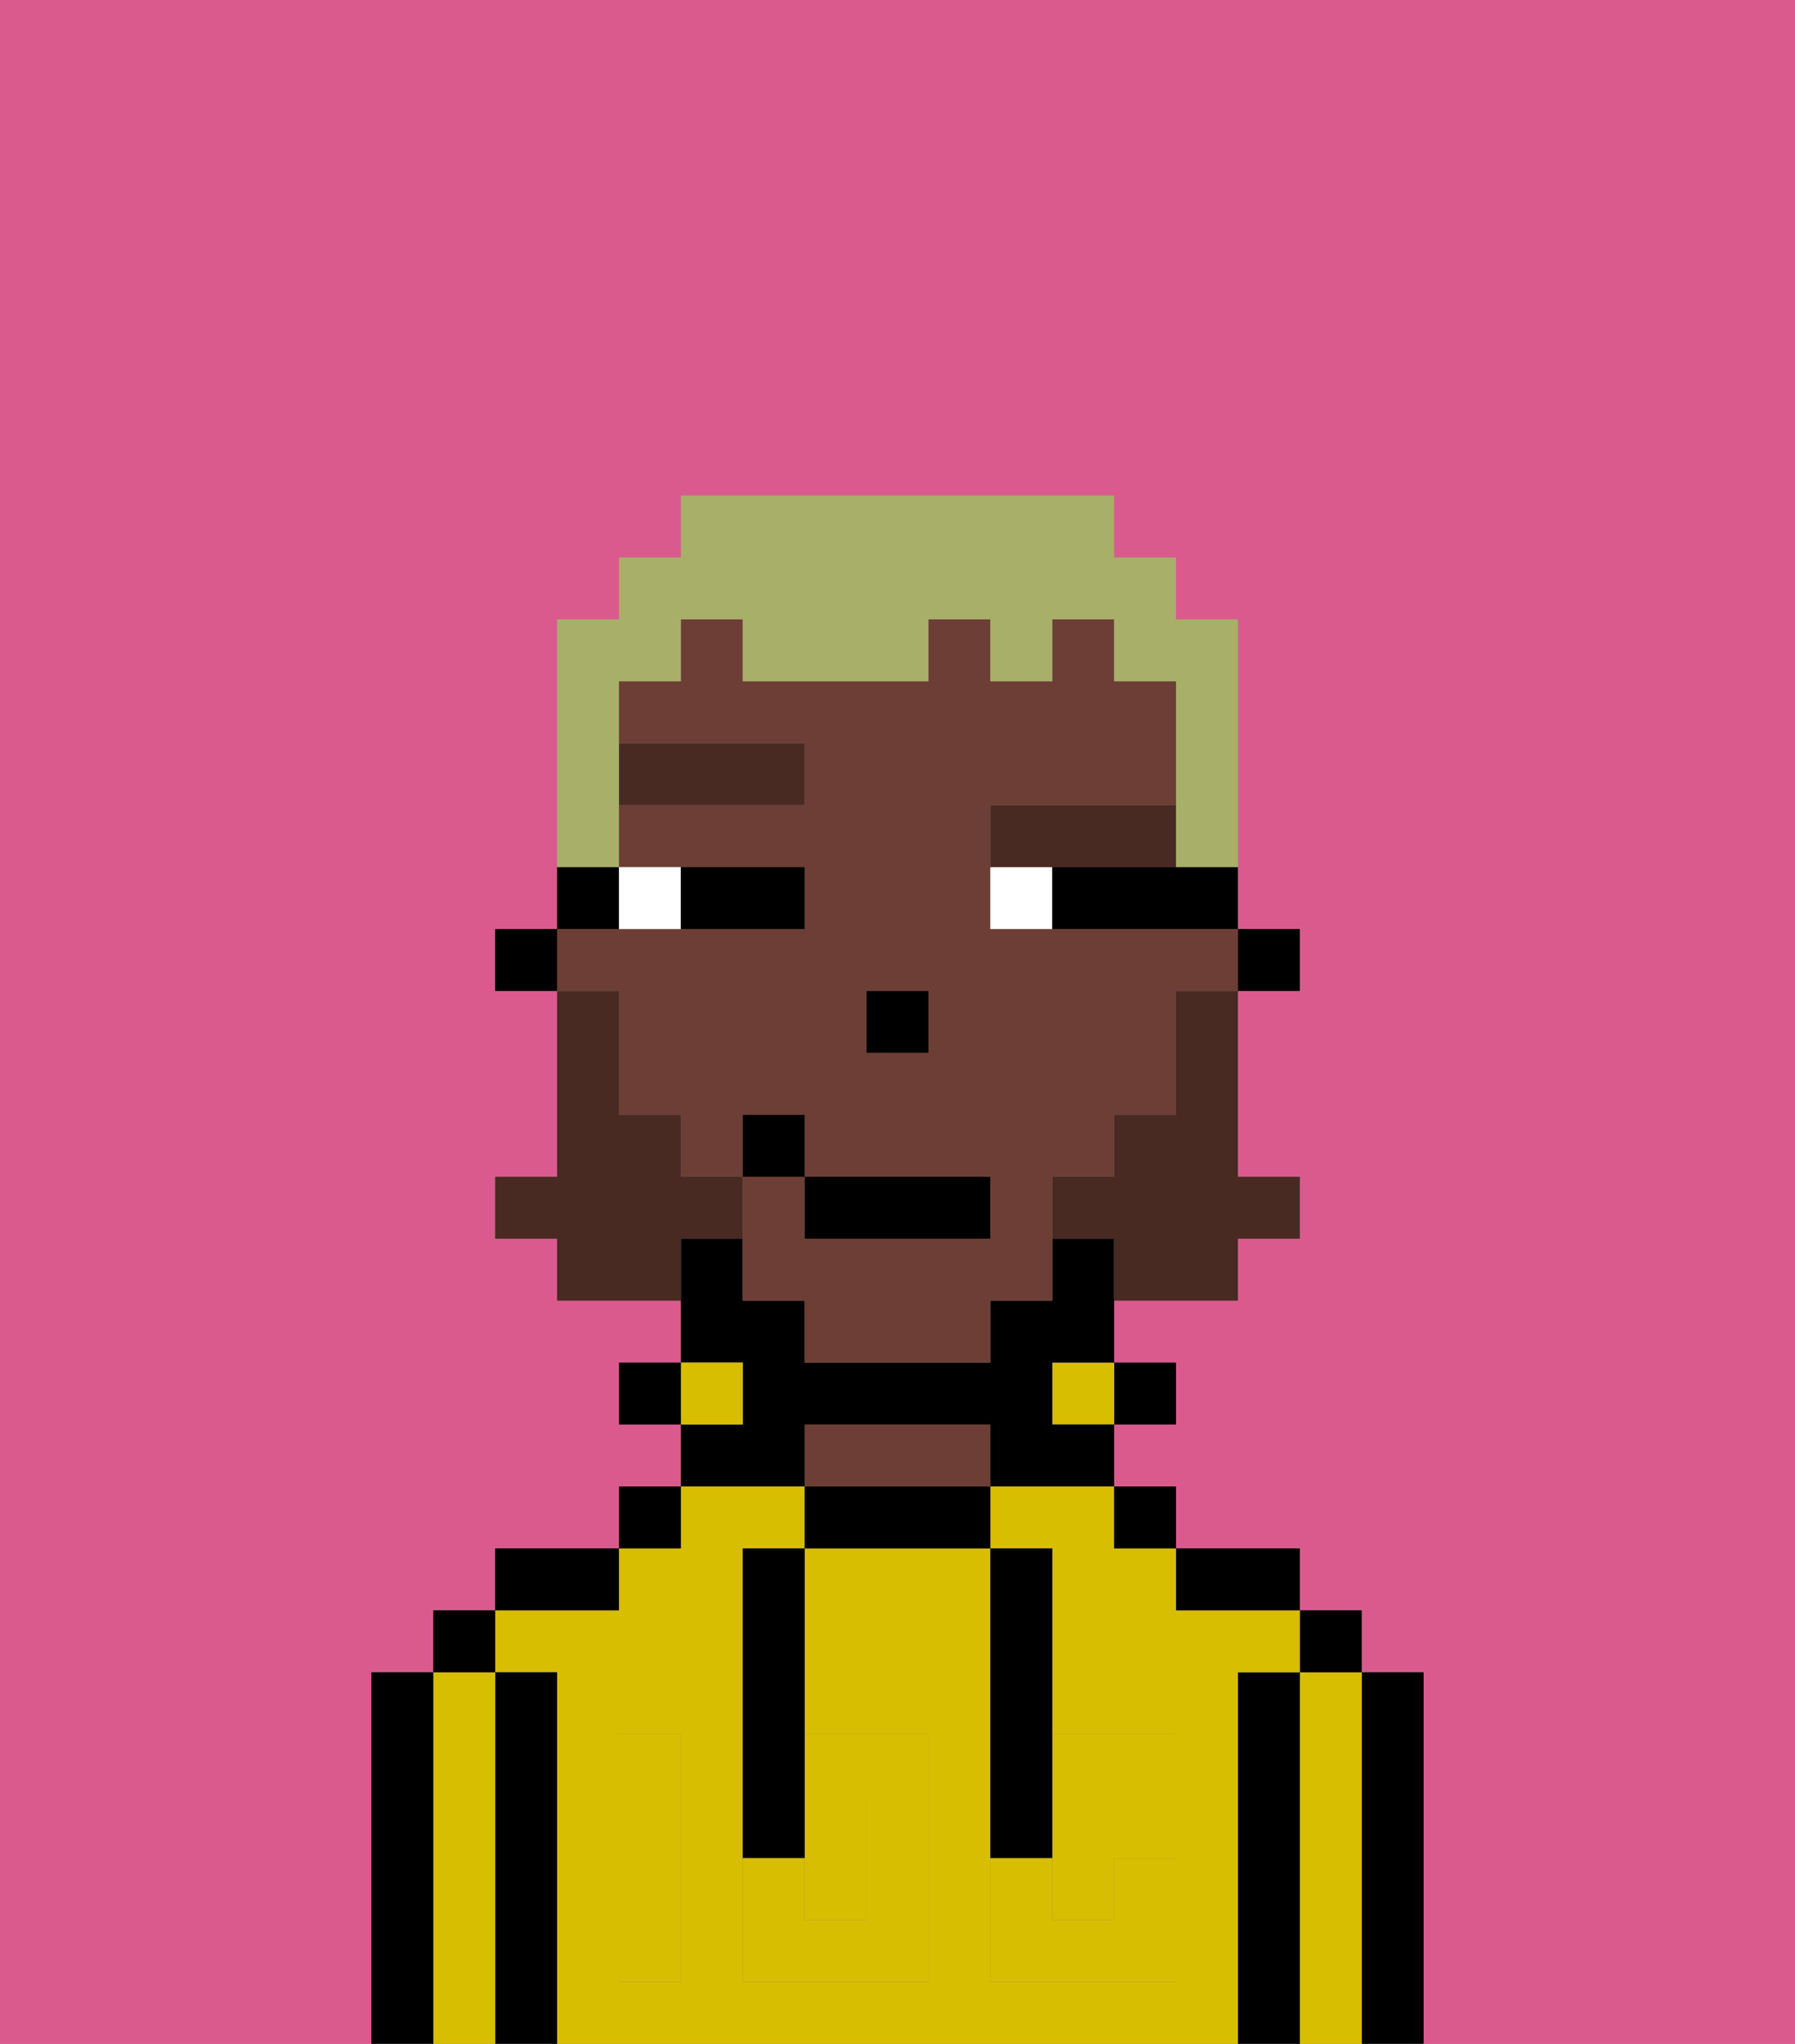 <svg xmlns="http://www.w3.org/2000/svg" viewBox="0 0 29 33"><rect x="0" y="0" width="29" height="33" fill="#808080" stroke="none"/><defs><style>polygon,rect,path{shape-rendering:crispedges;}.pa161-1{fill:#db5a8e;}.pa161-2{fill:#000000;}.pa161-3{fill:#d8be00;}.pa161-4{fill:#6d3e35;}.pa161-5{fill:#d8be00;}.pa161-6{fill:#ffffff;}.pa161-7{fill:#492a23;}.pa161-8{fill:#492a23;}.pa161-9{fill:#a7af69;}</style></defs><path class="pa161-1" d="M0,33H6V27H7V26H8V25h2V24h1V23H10V22h1V21H9V20H8V19H9V16H8V15H9V10h1V9h1V8h7V9h1v1h1v5h1v1H20v3h1v1H20v1H18v1h1v1H18v1h1v1h2v1h1v1h1v6h6V0H0Z"/><path class="pa161-2" d="M23,27H22v6h1V27Z"/><path class="pa161-3" d="M22,27H21v6h1V27Z"/><rect class="pa161-2" x="21" y="26" width="1" height="1"/><path class="pa161-2" d="M21,27H20v6h1V27Z"/><path class="pa161-3" d="M20,27h1V26H19V25H18V24H16v1h1v3h2v1H17v2h1V30h1v2H16V25H13v3h2v4H12V25h1V24H11v1H10v1H8v1H9v6H20V27Zm-9,2v3H10V28h1Z"/><path class="pa161-2" d="M20,26h1V25H19v1Z"/><rect class="pa161-2" x="18" y="24" width="1" height="1"/><rect class="pa161-2" x="18" y="22" width="1" height="1"/><rect class="pa161-3" x="17" y="22" width="1" height="1"/><path class="pa161-2" d="M13,24v1h3V24H13Z"/><path class="pa161-4" d="M15,23H13v1h3V23Z"/><path class="pa161-2" d="M13,23h3v1h2V23H17V22h1V20H17v1H16v1H13V21H12V20H11v2h1v1H11v1h2Z"/><rect class="pa161-3" x="11" y="22" width="1" height="1"/><rect class="pa161-2" x="10" y="24" width="1" height="1"/><rect class="pa161-2" x="10" y="22" width="1" height="1"/><path class="pa161-2" d="M10,25H8v1h2Z"/><path class="pa161-2" d="M9,27H8v6H9V27Z"/><path class="pa161-3" d="M8,27H7v6H8V27Z"/><rect class="pa161-2" x="7" y="26" width="1" height="1"/><path class="pa161-2" d="M7,27H6v6H7V27Z"/><path class="pa161-3" d="M14,31V29H13v2Z"/><path class="pa161-5" d="M14,29v2H13V30H12v2h3V28H13v1Z"/><path class="pa161-5" d="M10,29v3h1V28H10Z"/><path class="pa161-5" d="M18,29h1V28H17v1Z"/><path class="pa161-5" d="M16,31v1h3V30H18v1H17V30H16Z"/><path class="pa161-2" d="M12,26v4h1V25H12Z"/><path class="pa161-2" d="M16,30h1V25H16v5Z"/><rect class="pa161-2" x="20" y="15" width="1" height="1"/><path class="pa161-4" d="M10,17v1h1v1h1V18h1v1h3v1H13V19H12v2h1v1h3V21h1V19h1V18h1V16h1V15H16V13h3V11H18V10H17v1H16V10H15v1H12V10H11v1H10v1h3v1H10v1h3v1H9v1h1Zm4-1h1v1H14Z"/><path class="pa161-2" d="M10,14H9v1h1Z"/><rect class="pa161-2" x="8" y="15" width="1" height="1"/><rect class="pa161-2" x="14" y="16" width="1" height="1"/><path class="pa161-6" d="M11,15V14H10v1Z"/><path class="pa161-6" d="M16,14v1h1V14Z"/><path class="pa161-2" d="M12,15h1V14H11v1Z"/><path class="pa161-2" d="M18,14H17v1h3V14H18Z"/><rect class="pa161-7" x="10" y="12" width="3" height="1"/><path class="pa161-7" d="M18,14h1V13H16v1h2Z"/><path class="pa161-8" d="M19,17v1H18v1H17v1h1v1h2V20h1V19H20V16H19Z"/><path class="pa161-8" d="M12,20V19H11V18H10V16H9v3H8v1H9v1h2V20Z"/><rect class="pa161-2" x="13" y="19" width="3" height="1"/><rect class="pa161-2" x="12" y="18" width="1" height="1"/><path class="pa161-9" d="M10,13V11h1V10h1v1h3V10h1v1h1V10h1v1h1v3h1V10H19V9H18V8H11V9H10v1H9v4h1Z"/></svg>